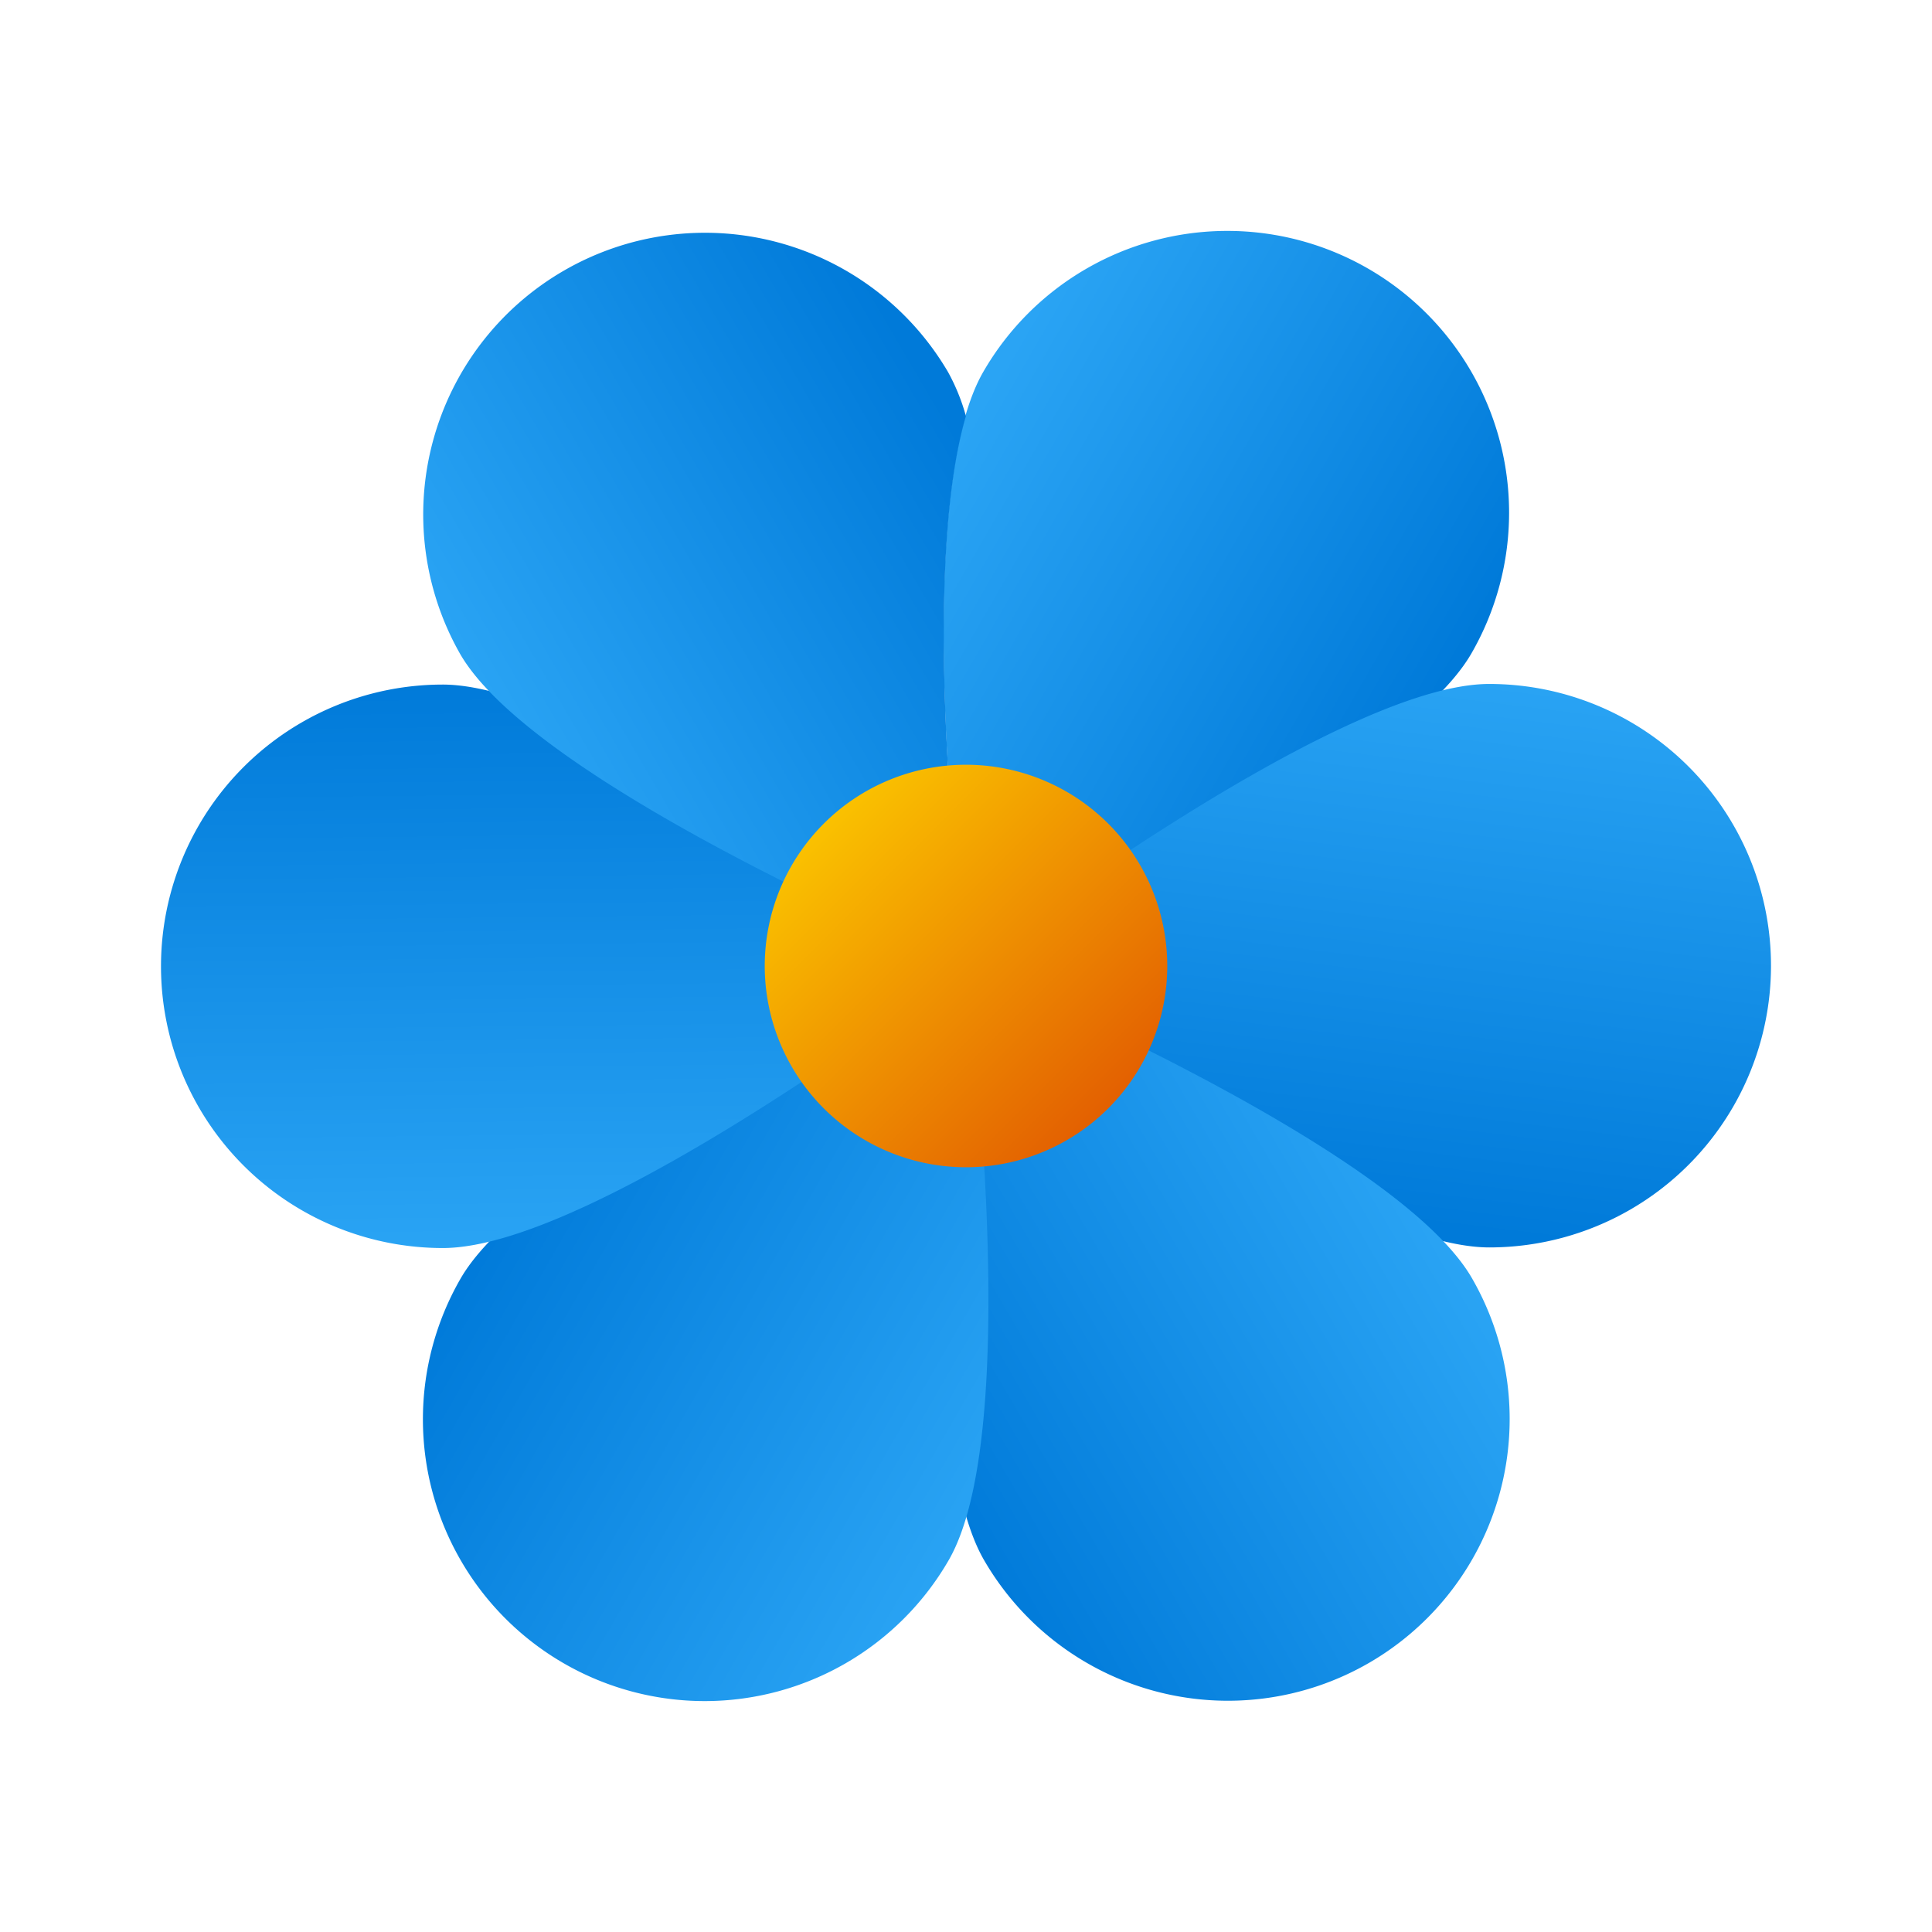 <svg xmlns="http://www.w3.org/2000/svg" xmlns:xlink="http://www.w3.org/1999/xlink" data-name="Слой 1" viewBox="0 0 48 48"><defs><linearGradient id="R_TtcpN3CWYfyTkCEczJna" x1="17.326" x2="30.777" y1="326.005" y2="326.005" data-name="Безымянный градиент 12" gradientTransform="scale(1 -1) rotate(-29.964 -611.248 146.004)" gradientUnits="userSpaceOnUse"><stop offset="0" stop-color="#2aa4f4"/><stop offset="1" stop-color="#007ad9"/></linearGradient><linearGradient id="R_TtcpN3CWYfyTkCEczJnb" x1="29.687" x2="35.124" y1="328.089" y2="315.259" xlink:href="#R_TtcpN3CWYfyTkCEczJna"/><linearGradient id="R_TtcpN3CWYfyTkCEczJnc" x1="36.155" x2="29.018" y1="317.12" y2="304.631" xlink:href="#R_TtcpN3CWYfyTkCEczJna"/><linearGradient id="R_TtcpN3CWYfyTkCEczJnd" x1="31.26" x2="16.81" y1="306.005" y2="306.005" xlink:href="#R_TtcpN3CWYfyTkCEczJna"/><linearGradient id="R_TtcpN3CWYfyTkCEczJne" x1="18.93" x2="11.708" y1="304.922" y2="317.157" xlink:href="#R_TtcpN3CWYfyTkCEczJna"/><linearGradient id="R_TtcpN3CWYfyTkCEczJnf" x1="11.753" x2="18.55" y1="314.728" y2="326.623" xlink:href="#R_TtcpN3CWYfyTkCEczJna"/><linearGradient id="R_TtcpN3CWYfyTkCEczJng" x1="19.321" x2="27.528" y1="320.684" y2="312.477" data-name="Безымянный градиент 188" gradientTransform="matrix(1 0 0 -1 0 340.005)" gradientUnits="userSpaceOnUse"><stop offset="0" stop-color="#fed100"/><stop offset="1" stop-color="#e36001"/></linearGradient></defs><path fill="url(#R_TtcpN3CWYfyTkCEczJna)" d="M33.989,6.673a7,7,0,0,0-9.561,2.568C22.498,12.591,24,24,24,24s10.626-4.417,12.557-7.766A7,7,0,0,0,33.989,6.673Z"/><path fill="url(#R_TtcpN3CWYfyTkCEczJnb)" d="M44,23.988a7,7,0,0,0-7.004-6.995C33.13,16.995,24,24,24,24s9.138,6.994,13.004,6.992A7,7,0,0,0,44,23.988Z"/><path fill="url(#R_TtcpN3CWYfyTkCEczJnc)" d="M34.011,41.315A7,7,0,0,0,36.567,31.751C34.632,28.404,24,24,24,24s-1.488,11.411.447,14.758A7.001,7.001,0,0,0,34.011,41.315Z"/><path fill="url(#R_TtcpN3CWYfyTkCEczJnd)" d="M14.011,41.327a7,7,0,0,0,9.561-2.568C25.502,35.409,24,24,24,24S13.374,28.417,11.443,31.766A7,7,0,0,0,14.011,41.327Z"/><path fill="url(#R_TtcpN3CWYfyTkCEczJne)" d="M4,24.012a7,7,0,0,0,7.004,6.995C14.871,31.006,24,24,24,24s-9.138-6.994-13.004-6.992A7,7,0,0,0,4,24.012Z"/><path fill="url(#R_TtcpN3CWYfyTkCEczJnf)" d="M23.553,9.242a7,7,0,0,0-12.12,7.007C13.368,19.596,24,24,24,24s-1.237-9.441-.002-13.662A5.013,5.013,0,0,0,23.553,9.242Z"/><path fill="url(#R_TtcpN3CWYfyTkCEczJng)" d="M24,19a5,5,0,1,0,5,5A5.001,5.001,0,0,0,24,19Z"/></svg>